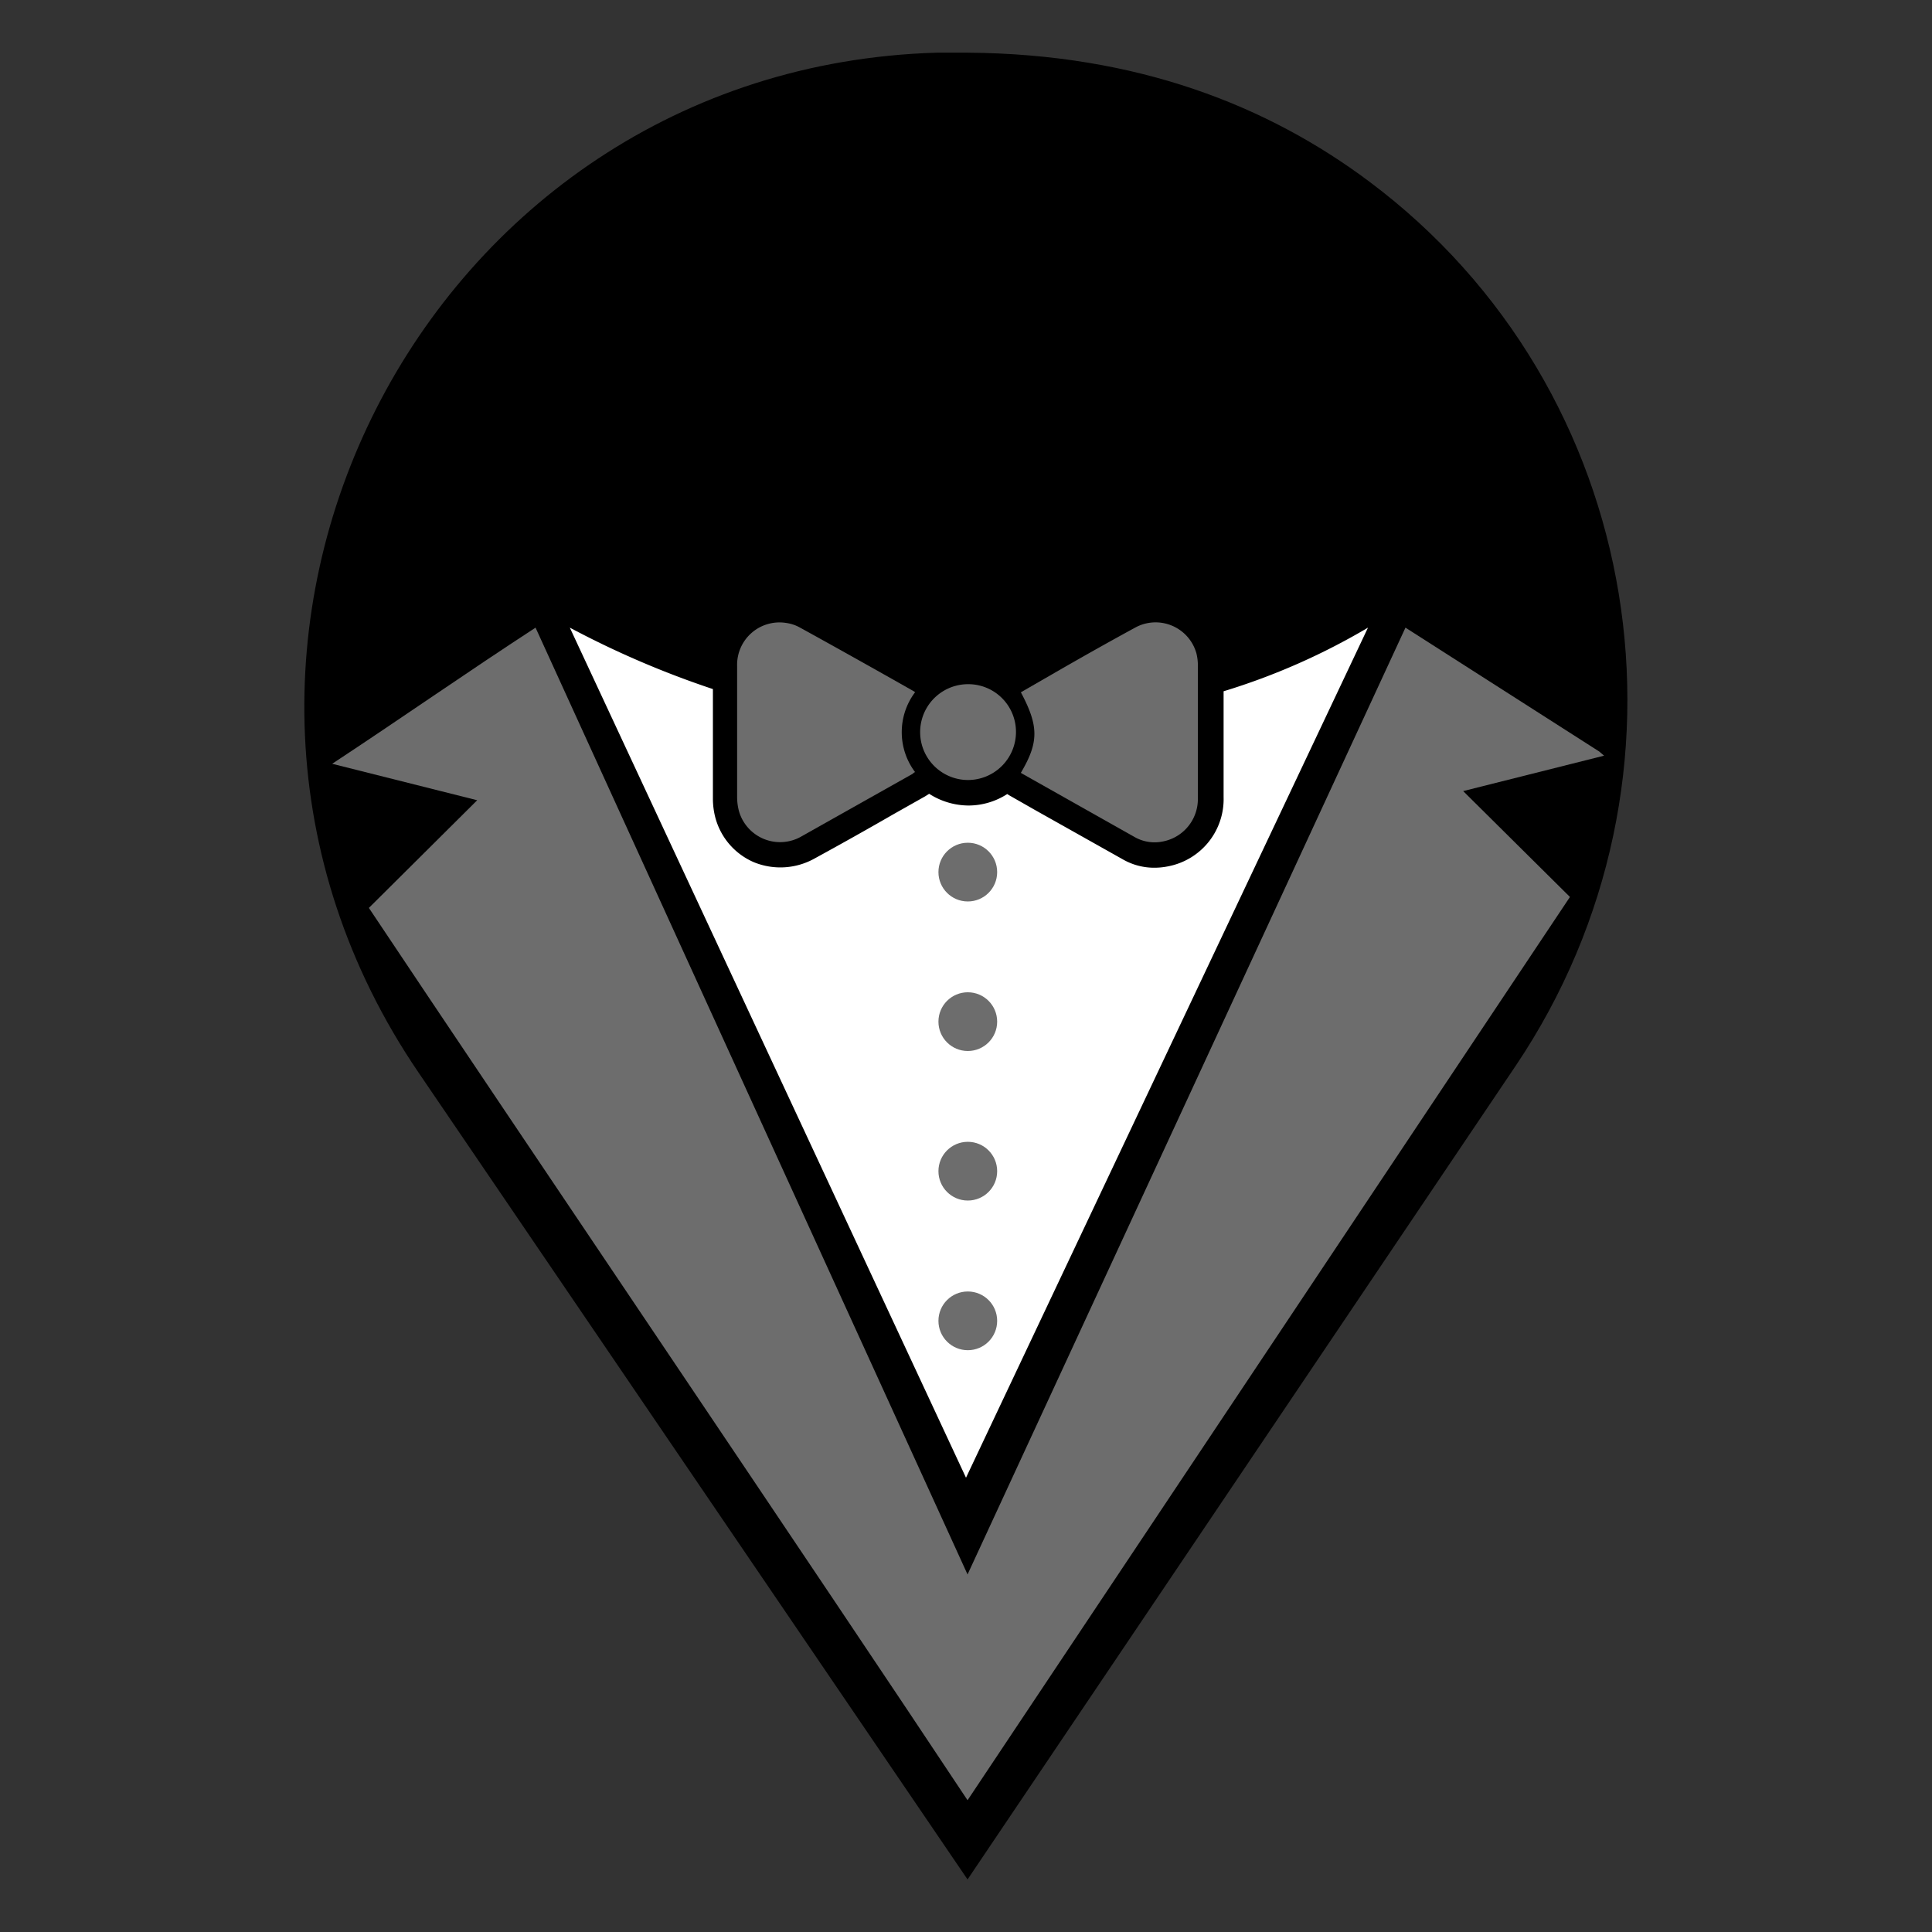 <svg id="Capa_1" data-name="Capa 1" xmlns="http://www.w3.org/2000/svg" viewBox="0 0 150 150"><rect x="0" y="0" width="150" height="150" fill="#333333" stroke="none"/><defs><style>.cls-1{fill:#6d6d6d;}.cls-2{fill:#fff;}</style></defs><path d="M75.12,145.92l42.55-63.16c15-22.28,10.15-52.58-11.37-68.67-7.86-5.88-18-9.91-31.18-10-.81,0-1.61,0-2.4,0C32.8,5.27,10,50.26,32.5,83.28Z"/><path class="cls-1" d="M124.54,58.67c-.2-.16-.3-.27-.42-.35l-15-9.59-34,73.51L41.58,48.73c-5.36,3.49-10.46,7.06-15.79,10.57l11.26,2.83-8.41,8.36C39.72,87.11,64,123,75.12,139.77,86.3,123,110.7,86.43,121.89,69.64l-8.29-8.22Z"/><path class="cls-2" d="M95,53.67c0,.62,0,1.23,0,1.84v.29c0,2,0,4.06,0,6.09a5.31,5.31,0,0,1-4.25,5.36,5.4,5.4,0,0,1-1.12.12,4.88,4.88,0,0,1-2.42-.63l-6.85-3.85-2-1.14-.16-.1a5.56,5.56,0,0,1-3,.89,5.71,5.71,0,0,1-3.06-.91l-.3.19-2.48,1.4q-3,1.73-6.11,3.43a5.44,5.44,0,0,1-4.7.3,5.24,5.24,0,0,1-3-3.43,5.82,5.82,0,0,1-.2-1.55c0-3.28,0-6,0-8.47a71.87,71.87,0,0,1-11.11-4.77l30.76,66,31.21-66A51.4,51.4,0,0,1,95,53.67Z"/><path class="cls-1" d="M71.05,53.74a5.16,5.16,0,0,0,0,6.21c-.08,0-.15.11-.23.15l-8.58,4.83a3.32,3.32,0,0,1-4.88-2,4.37,4.37,0,0,1-.13-1c0-3.41,0-6.82,0-10.23A3.29,3.29,0,0,1,61,48.36a3.08,3.08,0,0,1,1.12.37C65.08,50.36,68,52,70.93,53.66Z"/><path class="cls-1" d="M79.26,60c1.4-2.37,1.4-3.62,0-6.25L82,52.17c2-1.15,4.07-2.32,6.13-3.44a3.29,3.29,0,0,1,4.76,2A3.9,3.9,0,0,1,93,51.81c0,3.37,0,6.73,0,10.1a3.35,3.35,0,0,1-2.66,3.41,3.14,3.14,0,0,1-2.19-.3l-8.87-5S79.29,60,79.26,60Z"/><path class="cls-1" d="M78.88,56.84a3.73,3.73,0,0,1-3.72,3.72,3.72,3.72,0,1,1,0-7.44A3.7,3.7,0,0,1,78.88,56.84Z"/><circle class="cls-1" cx="75.14" cy="67.71" r="2.28"/><circle class="cls-1" cx="75.14" cy="79.32" r="2.28"/><circle class="cls-1" cx="75.14" cy="90.93" r="2.28"/><circle class="cls-1" cx="75.14" cy="102.55" r="2.28"/></svg>